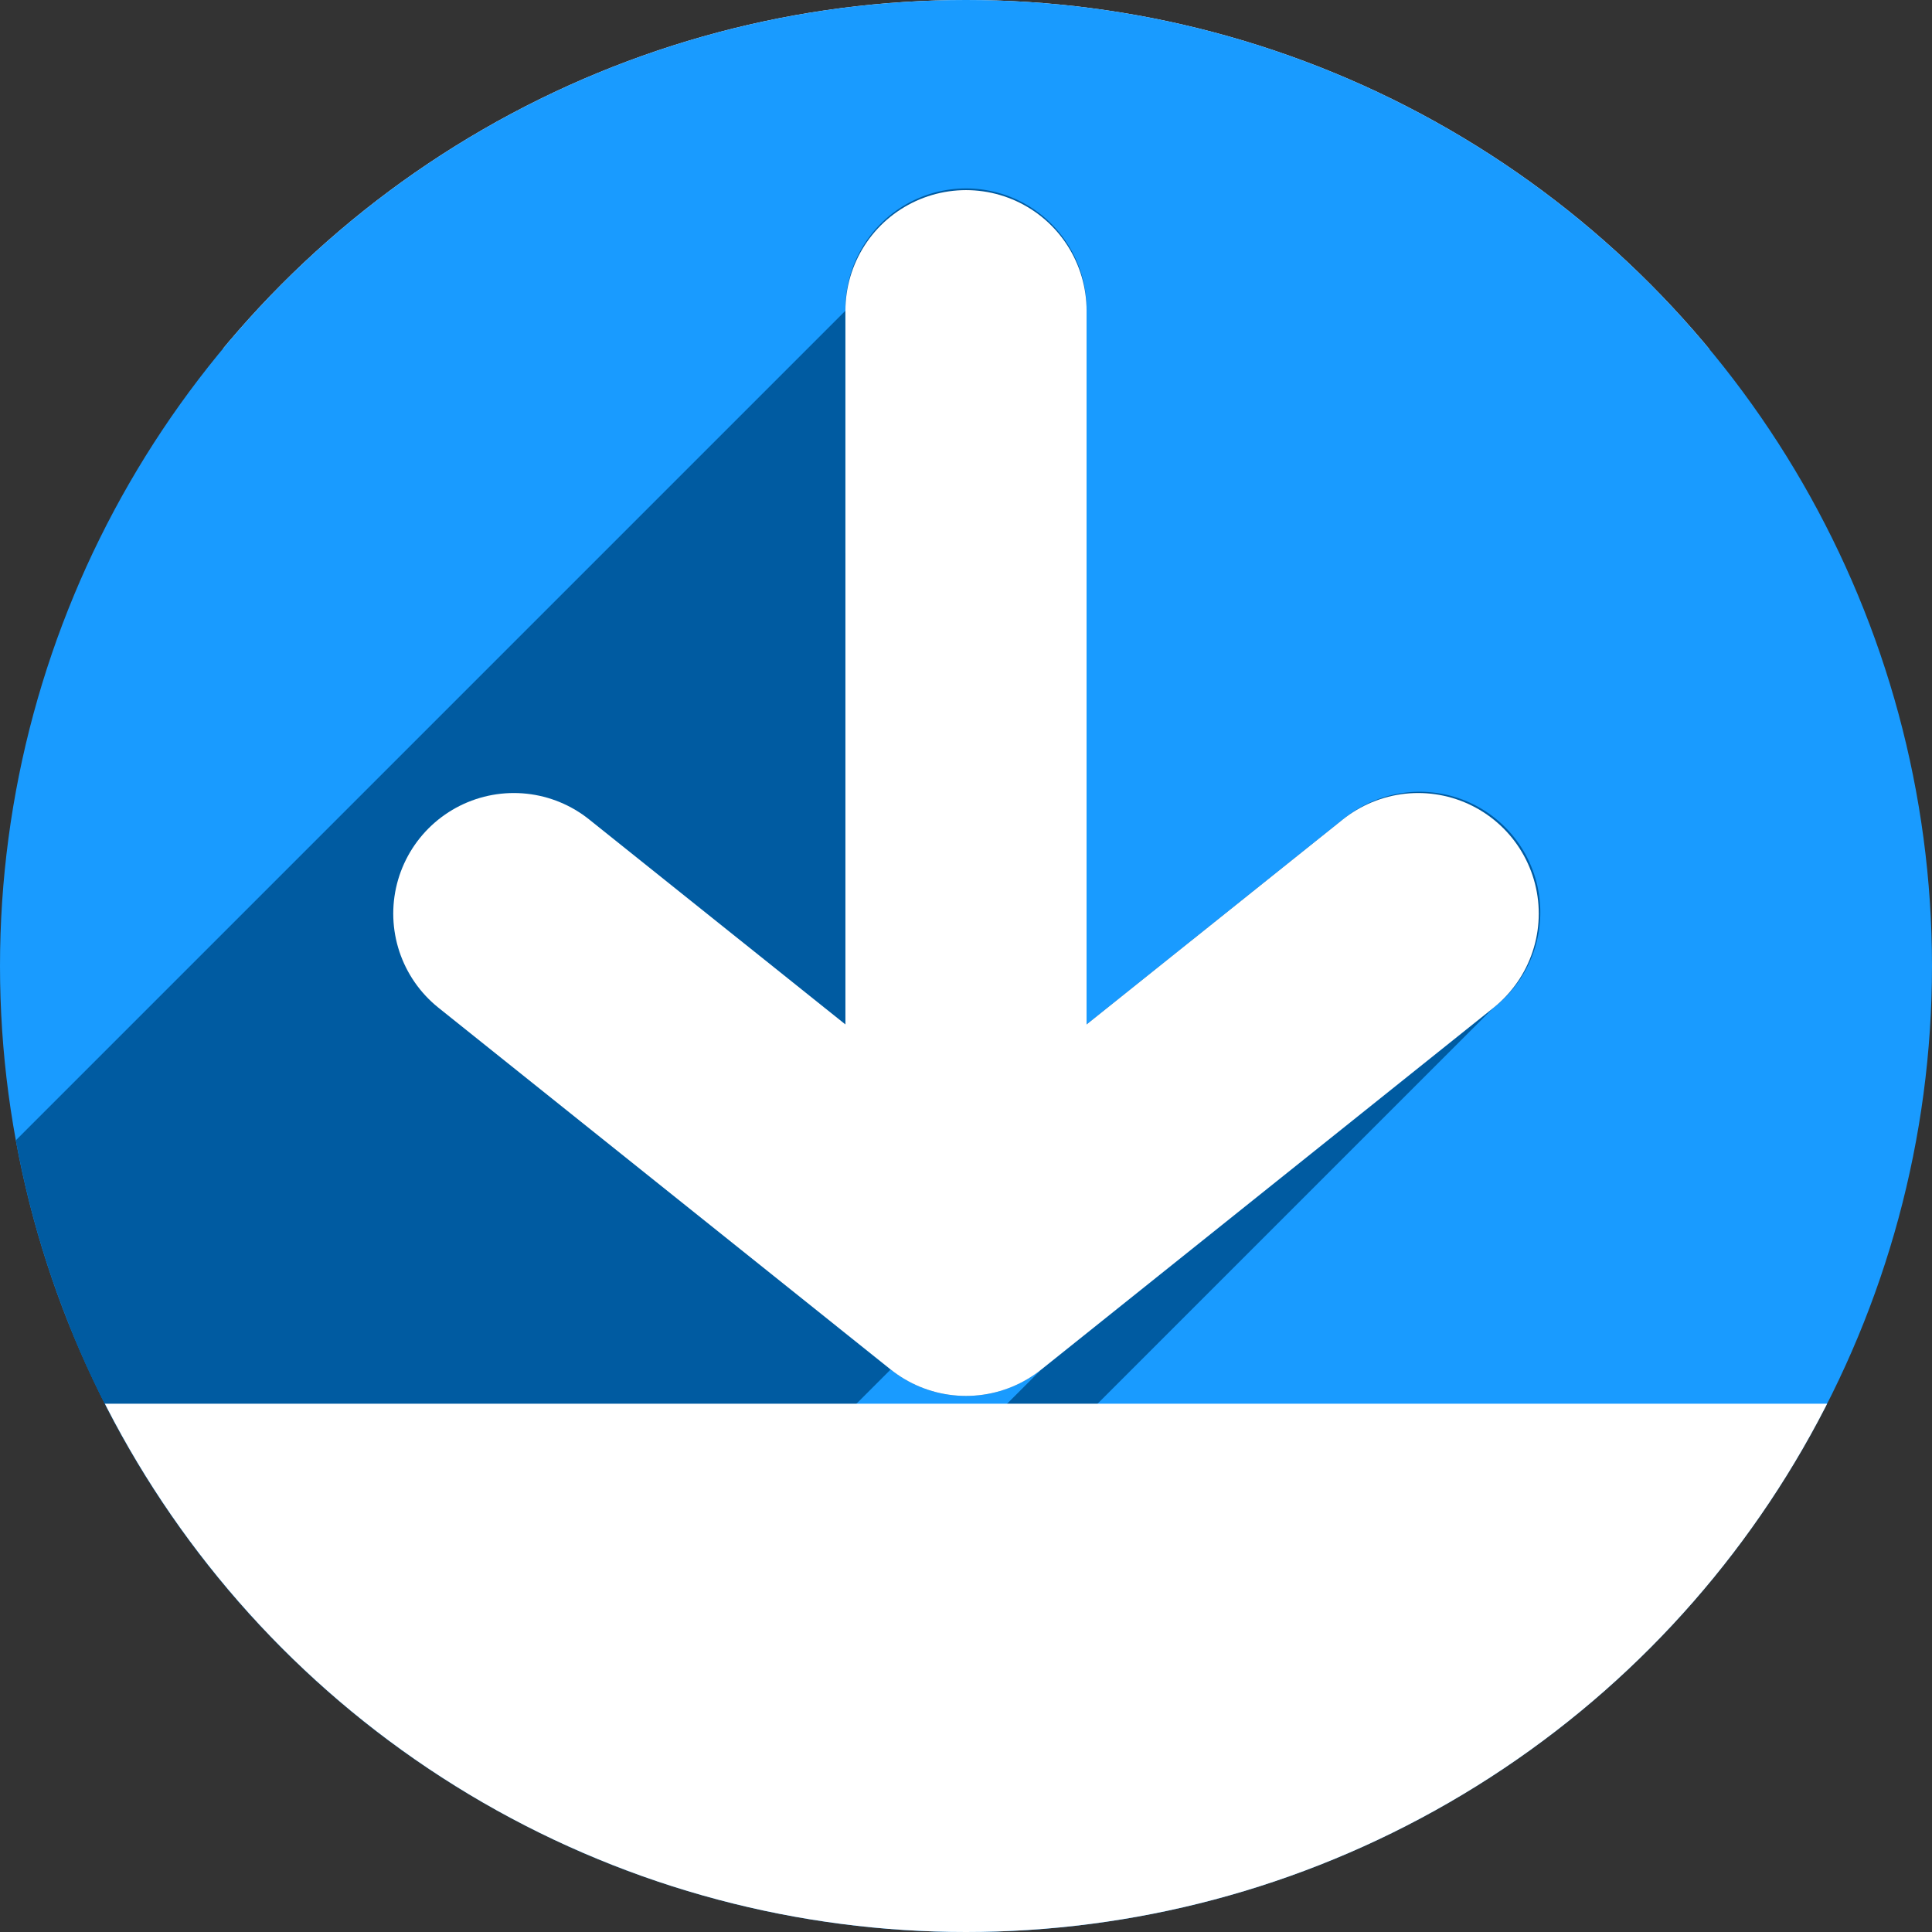 <?xml version="1.0" encoding="UTF-8" standalone="no"?>
<!-- Created with Inkscape (http://www.inkscape.org/) -->

<svg
   xmlns:dc="http://purl.org/dc/elements/1.1/"
   xmlns:cc="http://creativecommons.org/ns#"
   xmlns:rdf="http://www.w3.org/1999/02/22-rdf-syntax-ns#"
   xmlns:svg="http://www.w3.org/2000/svg"
   xmlns="http://www.w3.org/2000/svg"
   xmlns:sodipodi="http://sodipodi.sourceforge.net/DTD/sodipodi-0.dtd"
   xmlns:inkscape="http://www.inkscape.org/namespaces/inkscape"
   width="256"
   height="256"
   viewBox="0 0 256 256"
   id="svg2"
   version="1.1"
   inkscape:version="0.92pre3 r"
   sodipodi:docname="selection-bottom.svg">
  <rect x="0" y="0" width="256" height="256" fill="#333333" stroke="none"/>
  <sodipodi:namedview
     id="base"
     pagecolor="#ffffff"
     bordercolor="#666666"
     borderopacity="1.0"
     inkscape:pageopacity="0.0"
     inkscape:pageshadow="2"
     inkscape:zoom="3.3359375"
     inkscape:cx="24.281031"
     inkscape:cy="128"
     inkscape:document-units="px"
     inkscape:current-layer="layer1"
     showgrid="true"
     units="px"
     inkscape:window-width="1920"
     inkscape:window-height="1054"
     inkscape:window-x="0"
     inkscape:window-y="0"
     inkscape:window-maximized="1">
    <inkscape:grid
       spacingy="5"
       spacingx="5"
       id="grid4191"
       type="xygrid" />
  </sodipodi:namedview>
  <defs
     id="defs4">
    <marker
       inkscape:isstock="true"
       style="overflow:visible"
       id="marker4972"
       refX="0.0"
       refY="0.0"
       orient="auto"
       inkscape:stockid="TriangleOutS">
      <path
         transform="scale(0.2)"
         style="fill-rule:evenodd;stroke:#000000;stroke-width:1pt;stroke-opacity:1;fill:#000000;fill-opacity:1"
         d="M 5.77,0.0 L -2.88,5.0 L -2.88,-5.0 L 5.77,0.0 z "
         id="path4970" />
    </marker>
    <marker
       inkscape:isstock="true"
       style="overflow:visible"
       id="TriangleOutM"
       refX="0.0"
       refY="0.0"
       orient="auto"
       inkscape:stockid="TriangleOutM">
      <path
         transform="scale(0.4)"
         style="fill-rule:evenodd;stroke:#000000;stroke-width:1pt;stroke-opacity:1;fill:#000000;fill-opacity:1"
         d="M 5.77,0.0 L -2.88,5.0 L -2.88,-5.0 L 5.77,0.0 z "
         id="path4789" />
    </marker>
    <marker
       inkscape:isstock="true"
       style="overflow:visible"
       id="TriangleOutS"
       refX="0.0"
       refY="0.0"
       orient="auto"
       inkscape:stockid="TriangleOutS">
      <path
         transform="scale(0.2)"
         style="fill-rule:evenodd;stroke:#000000;stroke-width:1pt;stroke-opacity:1;fill:#000000;fill-opacity:1"
         d="M 5.77,0.0 L -2.88,5.0 L -2.88,-5.0 L 5.77,0.0 z "
         id="path4792" />
    </marker>
    <inkscape:path-effect
       effect="spiro"
       id="path-effect4829"
       is_visible="true" />
    <inkscape:path-effect
       effect="spiro"
       id="path-effect4153"
       is_visible="true" />
    <inkscape:path-effect
       effect="spiro"
       id="path-effect4175"
       is_visible="true" />
    <clipPath
       id="clipPath4174"
       clipPathUnits="userSpaceOnUse">
      <circle
         r="128"
         cy="924.362"
         cx="128"
         id="circle4176"
         style="fill:#cc2828;fill-opacity:1;stroke:none;stroke-width:0;stroke-linecap:round;stroke-linejoin:round;stroke-miterlimit:4;stroke-dasharray:none;stroke-opacity:1" />
    </clipPath>
    <clipPath
       id="clipPath4183"
       clipPathUnits="userSpaceOnUse">
      <circle
         transform="matrix(0,-1,1,0,0,0)"
         r="128"
         cy="128"
         cx="-924.362"
         id="circle4185"
         style="fill:#cc2828;fill-opacity:1;stroke:none;stroke-width:0;stroke-linecap:round;stroke-linejoin:round;stroke-miterlimit:4;stroke-dasharray:none;stroke-opacity:1" />
    </clipPath>
    <clipPath
       id="clipPath4187"
       clipPathUnits="userSpaceOnUse">
      <circle
         r="128"
         cy="924.362"
         cx="128"
         id="circle4189"
         style="fill:#cc2828;fill-opacity:1;stroke:none;stroke-width:0;stroke-linecap:round;stroke-linejoin:round;stroke-miterlimit:4;stroke-dasharray:none;stroke-opacity:1" />
    </clipPath>
    <clipPath
       id="clipPath4209"
       clipPathUnits="userSpaceOnUse">
      <circle
         transform="matrix(0,-1,1,0,0,0)"
         r="128"
         cy="128"
         cx="-924.362"
         id="circle4211"
         style="fill:#cc2828;fill-opacity:1;stroke:none;stroke-width:0;stroke-linecap:round;stroke-linejoin:round;stroke-miterlimit:4;stroke-dasharray:none;stroke-opacity:1" />
    </clipPath>
    <clipPath
       id="clipPath4213"
       clipPathUnits="userSpaceOnUse">
      <circle
         r="128"
         cy="924.362"
         cx="128"
         id="circle4215"
         style="fill:#cc2828;fill-opacity:1;stroke:none;stroke-width:0;stroke-linecap:round;stroke-linejoin:round;stroke-miterlimit:4;stroke-dasharray:none;stroke-opacity:1" />
    </clipPath>
    <clipPath
       clipPathUnits="userSpaceOnUse"
       id="clipPath4381">
      <circle
         r="128"
         cy="640.498"
         cx="686.505"
         id="circle4383"
         style="fill:#d83838;fill-opacity:1;stroke:none;stroke-width:0;stroke-linecap:round;stroke-linejoin:round;stroke-miterlimit:4;stroke-dasharray:none;stroke-opacity:1"
         transform="matrix(0.778,0.629,-0.629,0.778,0,0)" />
    </clipPath>
    <clipPath
       clipPathUnits="userSpaceOnUse"
       id="clipPath4857">
      <circle
         r="128"
         cy="924.362"
         cx="128"
         id="circle4859"
         style="fill:#68bdff;fill-opacity:1;stroke:none;stroke-width:0;stroke-linecap:round;stroke-linejoin:round;stroke-miterlimit:4;stroke-dasharray:none;stroke-opacity:1" />
    </clipPath>
    <clipPath
       clipPathUnits="userSpaceOnUse"
       id="clipPath5081-7">
      <circle
         style="fill:#68bdff;fill-opacity:1;stroke:none;stroke-width:0;stroke-linecap:round;stroke-linejoin:round;stroke-miterlimit:4;stroke-dasharray:none;stroke-opacity:1"
         id="circle5083-5"
         cx="-127.95"
         cy="924.362"
         r="128"
         transform="scale(-1,1)" />
    </clipPath>
    <clipPath
       clipPathUnits="userSpaceOnUse"
       id="clipPath4177">
      <circle
         r="128"
         cy="924.362"
         cx="128"
         id="circle4179"
         style="fill:#68bdff;fill-opacity:1;stroke:none;stroke-width:0;stroke-linecap:round;stroke-linejoin:round;stroke-miterlimit:4;stroke-dasharray:none;stroke-opacity:1" />
    </clipPath>
    <clipPath
       id="clipPath4225"
       clipPathUnits="userSpaceOnUse">
      <circle
         transform="matrix(0,-1,-1,0,0,0)"
         r="128"
         cy="-128.69"
         cx="-925.833"
         id="circle4227"
         style="fill:#68bdff;fill-opacity:1;stroke:none;stroke-width:0;stroke-linecap:round;stroke-linejoin:round;stroke-miterlimit:4;stroke-dasharray:none;stroke-opacity:1" />
    </clipPath>
    <clipPath
       id="clipPath4233"
       clipPathUnits="userSpaceOnUse">
      <circle
         r="128"
         cy="924.362"
         cx="128"
         id="circle4235"
         style="fill:#68bdff;fill-opacity:1;stroke:none;stroke-width:0;stroke-linecap:round;stroke-linejoin:round;stroke-miterlimit:4;stroke-dasharray:none;stroke-opacity:1" />
    </clipPath>
    <clipPath
       id="clipPath4186"
       clipPathUnits="userSpaceOnUse">
      <circle
         transform="matrix(0,-1,-1,0,0,0)"
         r="128"
         cy="-112.69"
         cx="-925.833"
         id="circle4188"
         style="fill:#68bdff;fill-opacity:1;stroke:none;stroke-width:0;stroke-linecap:round;stroke-linejoin:round;stroke-miterlimit:4;stroke-dasharray:none;stroke-opacity:1" />
    </clipPath>
    <clipPath
       id="clipPath4192"
       clipPathUnits="userSpaceOnUse">
      <circle
         transform="matrix(0,-1,-1,0,0,0)"
         r="128"
         cy="-112.69"
         cx="-925.833"
         id="circle4194"
         style="fill:#68bdff;fill-opacity:1;stroke:none;stroke-width:0;stroke-linecap:round;stroke-linejoin:round;stroke-miterlimit:4;stroke-dasharray:none;stroke-opacity:1" />
    </clipPath>
    <clipPath
       id="clipPath4518"
       clipPathUnits="userSpaceOnUse">
      <circle
         r="128"
         cy="924.362"
         cx="128"
         id="circle4520"
         style="fill:#68bdff;fill-opacity:1;stroke:none;stroke-width:0;stroke-linecap:round;stroke-linejoin:round;stroke-miterlimit:4;stroke-dasharray:none;stroke-opacity:1" />
    </clipPath>
    <clipPath
       id="clipPath4636"
       clipPathUnits="userSpaceOnUse">
      <circle
         r="128"
         cy="924.362"
         cx="128"
         id="circle4638"
         style="fill:#68bdff;fill-opacity:1;stroke:none;stroke-width:0;stroke-linecap:round;stroke-linejoin:round;stroke-miterlimit:4;stroke-dasharray:none;stroke-opacity:1" />
    </clipPath>
    <clipPath
       clipPathUnits="userSpaceOnUse"
       id="clipPath5325">
      <circle
         r="128"
         cy="924.362"
         cx="128"
         id="circle5327"
         style="fill:#199bff;fill-opacity:1;stroke:none;stroke-width:0;stroke-linecap:round;stroke-linejoin:round;stroke-miterlimit:4;stroke-dasharray:none;stroke-opacity:1" />
    </clipPath>
  </defs>
  <g
     inkscape:label="Layer 1"
     inkscape:groupmode="layer"
     id="layer1"
     transform="translate(0,-796.362)">
    <rect
       style="fill:#ffffff;fill-opacity:1;stroke:none;stroke-width:9.5;stroke-linecap:round;stroke-linejoin:round;stroke-miterlimit:4;stroke-dasharray:none;stroke-opacity:1"
       id="rect4167"
       width="237.918"
       height="60.844"
       x="10.371"
       y="781.808"
       ry="21.066"
       clip-path="url(#clipPath4177)" />
    <circle
       style="fill:#199bff;fill-opacity:1;stroke:none;stroke-width:0;stroke-linecap:round;stroke-linejoin:round;stroke-miterlimit:4;stroke-dasharray:none;stroke-opacity:1"
       id="path4136"
       cx="128"
       cy="924.362"
       r="128" />
    <g
       id="g5186"
       transform="translate(1.4787389e-6)"
       clip-path="url(#clipPath5325)"
       style="fill:#005ba1;fill-opacity:1">
      <g
         id="g5259"
         transform="translate(-1.4787389e-6,796.362)"
         style="fill:#005ba1;fill-opacity:1">
        <g
           id="g5256"
           style="color:#000000;font-style:normal;font-variant:normal;font-weight:normal;font-stretch:normal;font-size:medium;line-height:normal;font-family:sans-serif;font-variant-ligatures:normal;font-variant-position:normal;font-variant-caps:normal;font-variant-numeric:normal;font-variant-alternates:normal;font-feature-settings:normal;text-indent:0;text-align:start;text-decoration:none;text-decoration-line:none;text-decoration-style:solid;text-decoration-color:#000000;letter-spacing:normal;word-spacing:normal;text-transform:none;writing-mode:lr-tb;direction:ltr;text-orientation:mixed;dominant-baseline:auto;baseline-shift:baseline;text-anchor:start;white-space:normal;shape-padding:0;clip-rule:nonzero;display:inline;overflow:visible;visibility:visible;opacity:1;isolation:auto;mix-blend-mode:normal;color-interpolation:sRGB;color-interpolation-filters:linearRGB;solid-color:#000000;solid-opacity:1;vector-effect:none;fill:#005ba1;fill-opacity:1;fill-rule:evenodd;stroke:none;stroke-width:31.955;stroke-linecap:round;stroke-linejoin:round;stroke-miterlimit:4;stroke-dasharray:none;stroke-dashoffset:0;stroke-opacity:1;color-rendering:auto;image-rendering:auto;shape-rendering:auto;text-rendering:auto;enable-background:accumulate">
          <path
             id="path5244"
             d="M112.023 41.172L112.023 135.748L-29.398 277.169L-29.398 182.593Z"
             style="fill:#005ba1;fill-opacity:1" />
          <path
             id="path5246"
             d="M112.023 135.748L78.066 108.582L-63.355 250.003L-29.398 277.169Z"
             style="fill:#005ba1;fill-opacity:1" />
          <path
             id="path5248"
             d="M58.104 133.533L118.02 181.465L-23.402 322.886L-83.318 274.955Z"
             style="fill:#005ba1;fill-opacity:1" />
          <path
             id="path5250"
             d="M137.98 181.465L197.896 133.533L56.475 274.955L-3.441 322.886Z"
             style="fill:#005ba1;fill-opacity:1" />
          <path
             id="path5252"
             d="M177.934 108.582L143.977 135.748L2.555 277.169L36.512 250.003Z"
             style="fill:#005ba1;fill-opacity:1" />
          <path
             id="path5254"
             d="M143.977 135.748L143.977 41.172L2.555 182.593L2.555 277.169Z"
             style="fill:#005ba1;fill-opacity:1" />
        </g>
        <path
           id="path5182"
           transform=""
           d="M 127.76 24.969 A 15.979 15.979 0 0 0 112.023 41.172 L 112.023 135.748 L 78.066 108.582 A 15.979 15.979 0 0 0 67.73 104.939 A 15.979 15.979 0 0 0 58.104 133.533 L 118.02 181.465 A 15.979 15.979 0 0 0 137.98 181.465 L 197.896 133.533 A 15.979 15.979 0 1 0 177.934 108.582 L 143.977 135.748 L 143.977 41.172 A 15.979 15.979 0 0 0 127.76 24.969 z "
           style="color:#000000;font-style:normal;font-variant:normal;font-weight:normal;font-stretch:normal;font-size:medium;line-height:normal;font-family:sans-serif;font-variant-ligatures:normal;font-variant-position:normal;font-variant-caps:normal;font-variant-numeric:normal;font-variant-alternates:normal;font-feature-settings:normal;text-indent:0;text-align:start;text-decoration:none;text-decoration-line:none;text-decoration-style:solid;text-decoration-color:#000000;letter-spacing:normal;word-spacing:normal;text-transform:none;writing-mode:lr-tb;direction:ltr;text-orientation:mixed;dominant-baseline:auto;baseline-shift:baseline;text-anchor:start;white-space:normal;shape-padding:0;clip-rule:nonzero;display:inline;overflow:visible;visibility:visible;opacity:1;isolation:auto;mix-blend-mode:normal;color-interpolation:sRGB;color-interpolation-filters:linearRGB;solid-color:#000000;solid-opacity:1;vector-effect:none;fill:#005ba1;fill-opacity:1;fill-rule:evenodd;stroke:none;stroke-width:31.955;stroke-linecap:round;stroke-linejoin:round;stroke-miterlimit:4;stroke-dasharray:none;stroke-dashoffset:0;stroke-opacity:1;color-rendering:auto;image-rendering:auto;shape-rendering:auto;text-rendering:auto;enable-background:accumulate" />
      </g>
    </g>
    <g
       transform="translate(1.4787389e-6)"
       id="g5180">
      <path
         style="fill:none;fill-rule:evenodd;stroke:#ffffff;stroke-width:31.955;stroke-linecap:round;stroke-linejoin:round;stroke-miterlimit:4;stroke-dasharray:none;stroke-opacity:1"
         d="M 128,957.362 V 837.532"
         id="path4183"
         inkscape:original-d="M 127.99998,957.36214 V 837.53247"
         inkscape:connector-curvature="0"
         inkscape:path-effect="#path-effect4153" />
      <path
         style="fill:none;fill-rule:evenodd;stroke:#ffffff;stroke-width:31.955;stroke-linecap:round;stroke-linejoin:round;stroke-miterlimit:4;stroke-dasharray:none;stroke-opacity:1"
         d="m 68.085,917.419 59.915,47.932 59.915,-47.932"
         id="path4185"
         inkscape:original-d="m 68.085147,917.41892 59.914833,47.93187 59.91487,-47.93187"
         inkscape:connector-curvature="0"
         inkscape:path-effect="#path-effect4829" />
    </g>
    <rect
       clip-path="url(#clipPath4636)"
       y="982.362"
       x="0.5"
       height="70"
       width="255"
       id="rect3823"
       style="fill:#ffffff;fill-rule:evenodd;stroke:none;stroke-width:0.966px;stroke-linecap:butt;stroke-linejoin:miter;stroke-opacity:1;fill-opacity:1" />
  </g>
</svg>

